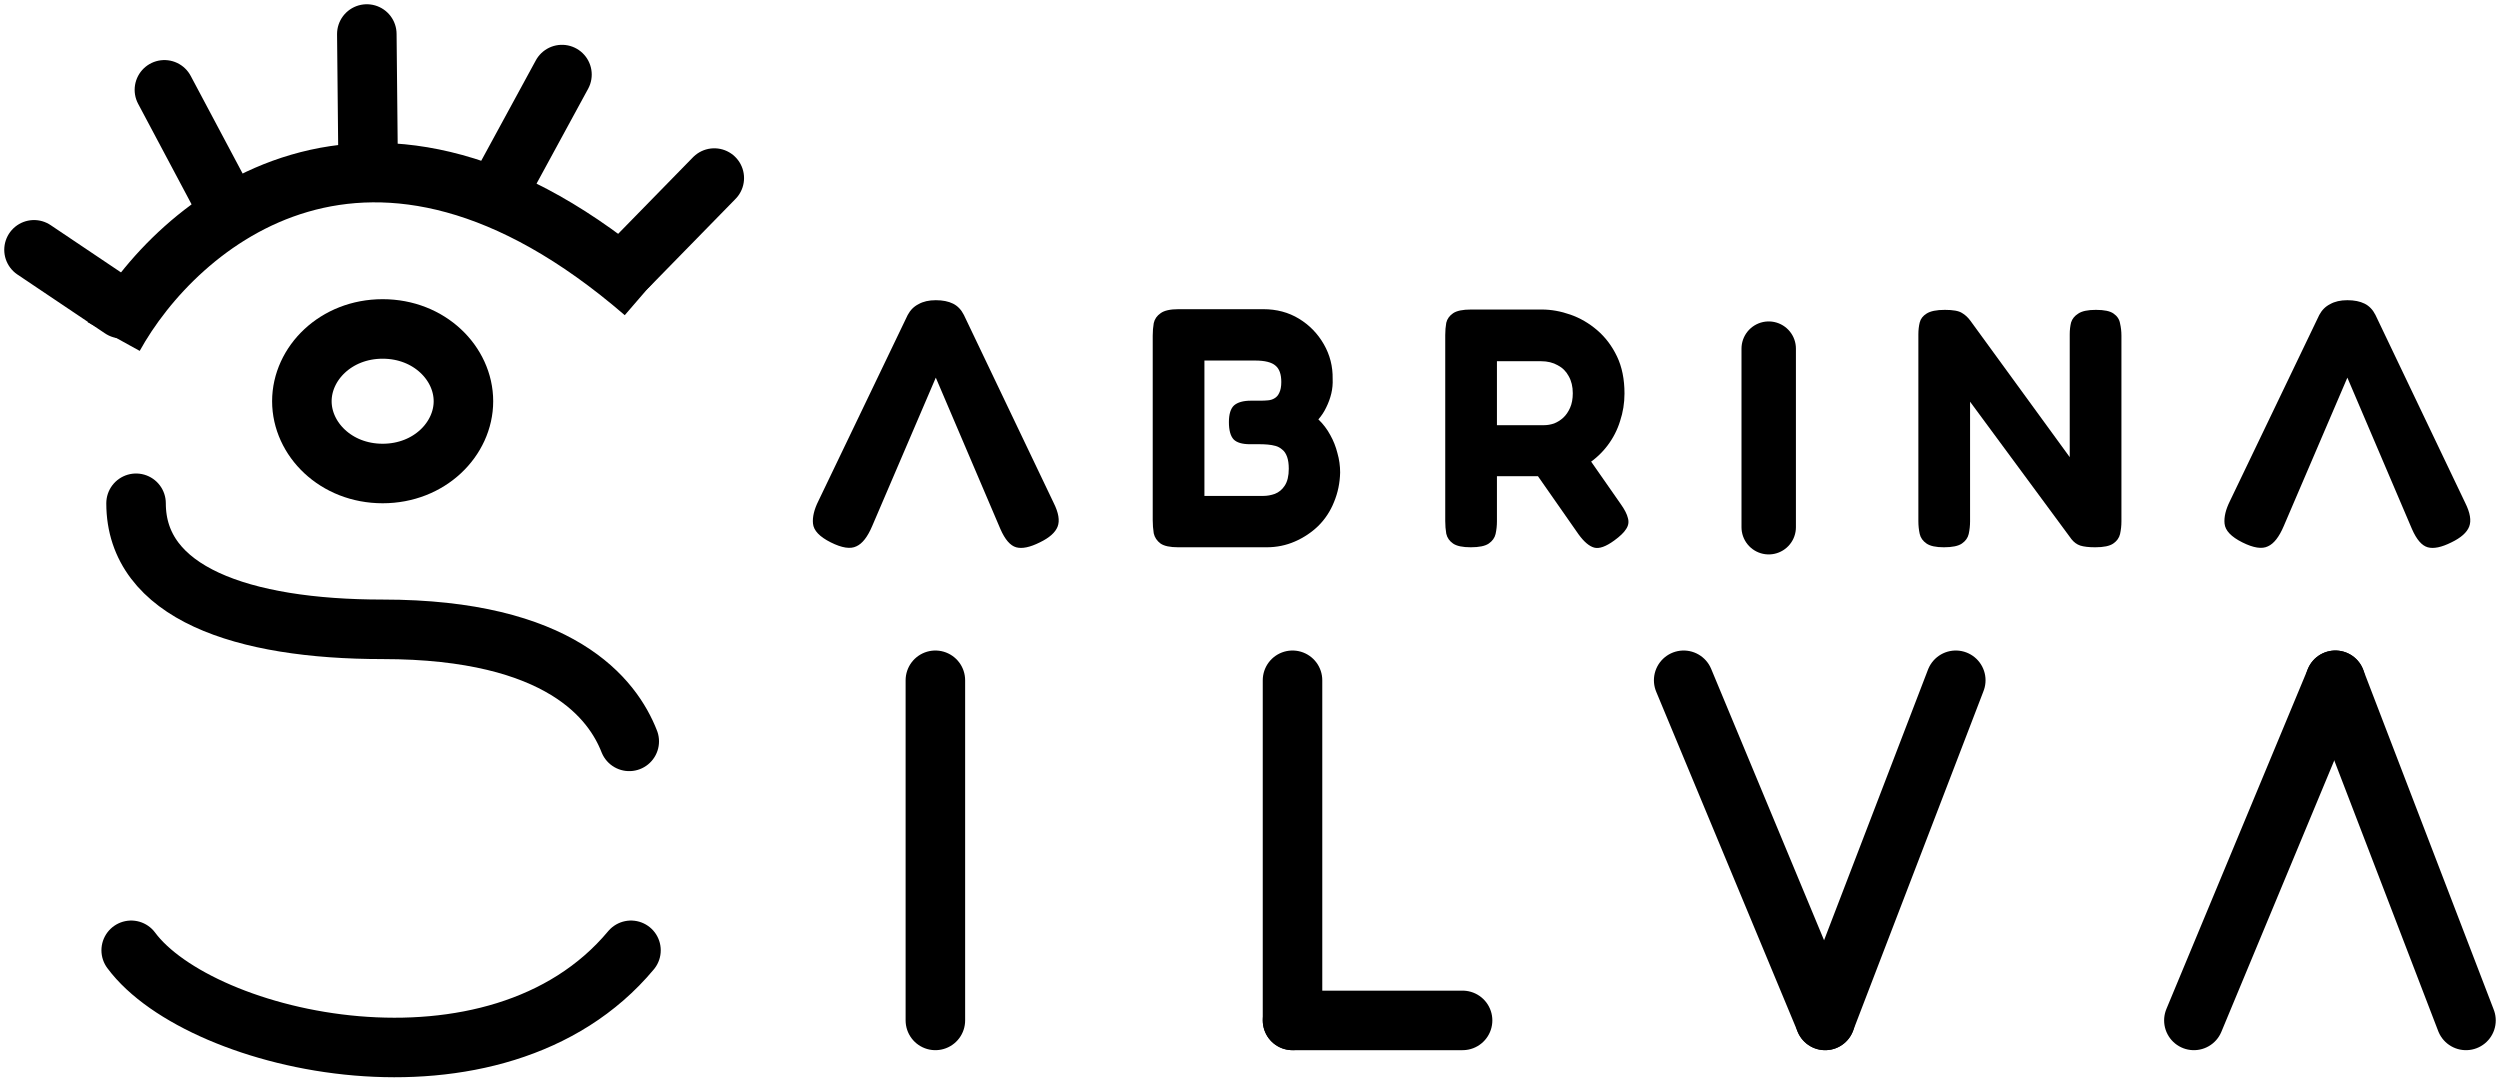 <svg width="147" height="64" viewBox="0 0 147 64" fill="none" xmlns="http://www.w3.org/2000/svg">
<path d="M115 40L107.32 60" stroke="black" stroke-width="3.5" stroke-linecap="round"/>
<path d="M99 40L107.32 60" stroke="black" stroke-width="3.5" stroke-linecap="round"/>
<path d="M145 60L137.32 40" stroke="black" stroke-width="3.5" stroke-linecap="round"/>
<path d="M129 60L137.32 40" stroke="black" stroke-width="3.5" stroke-linecap="round"/>
<path d="M138.025 17.652C138.431 17.652 138.769 17.72 139.04 17.855C139.311 17.99 139.523 18.213 139.678 18.522L144.956 29.571C145.246 30.151 145.323 30.615 145.188 30.963C145.053 31.311 144.705 31.62 144.144 31.891C143.564 32.181 143.1 32.278 142.752 32.181C142.404 32.084 142.095 31.727 141.824 31.108L138.025 22.205L134.284 30.934C134.013 31.572 133.704 31.968 133.356 32.123C133.008 32.297 132.505 32.22 131.848 31.891C131.191 31.562 130.843 31.195 130.804 30.789C130.765 30.402 130.872 29.958 131.123 29.455L136.372 18.522C136.527 18.232 136.739 18.019 137.01 17.884C137.281 17.729 137.619 17.652 138.025 17.652Z" fill="black"/>
<path d="M55.025 17.652C55.431 17.652 55.769 17.72 56.04 17.855C56.311 17.99 56.523 18.213 56.678 18.522L61.956 29.571C62.246 30.151 62.323 30.615 62.188 30.963C62.053 31.311 61.705 31.62 61.144 31.891C60.564 32.181 60.1 32.278 59.752 32.181C59.404 32.084 59.095 31.727 58.824 31.108L55.025 22.205L51.284 30.934C51.013 31.572 50.704 31.968 50.356 32.123C50.008 32.297 49.505 32.22 48.848 31.891C48.191 31.562 47.843 31.195 47.804 30.789C47.765 30.402 47.872 29.958 48.123 29.455L53.372 18.522C53.527 18.232 53.739 18.019 54.01 17.884C54.281 17.729 54.619 17.652 55.025 17.652Z" fill="black"/>
<path d="M27.25 23.592C27.25 25.81 25.258 27.842 22.5 27.842C19.742 27.842 17.75 25.81 17.75 23.592C17.75 21.374 19.742 19.342 22.5 19.342C25.258 19.342 27.25 21.374 27.25 23.592Z" stroke="black" stroke-width="3.5"/>
<path d="M6.683 19.787C10.36 13.125 21.746 3.284 37.879 17.208" stroke="black" stroke-width="3.5"/>
<path d="M7.714 55.878C11.784 61.377 29.19 65.361 37.102 55.878" stroke="black" stroke-width="3.5" stroke-linecap="round"/>
<path d="M36.958 15.627L42 10.47" stroke="black" stroke-width="3.5" stroke-linecap="round"/>
<path d="M7.152 18.151L2 14.689" stroke="black" stroke-width="3.5" stroke-linecap="round"/>
<path d="M29.209 11.437L33.044 4.385" stroke="black" stroke-width="3.5" stroke-linecap="round"/>
<path d="M13.454 12.404L9.667 5.282" stroke="black" stroke-width="3.5" stroke-linecap="round"/>
<path d="M21.647 9.825L21.569 2" stroke="black" stroke-width="3.5" stroke-linecap="round"/>
<path d="M8 29.592C8 34.842 14.214 37.004 22.5 37.004C32.968 37.004 36.033 41.121 37 43.592" stroke="black" stroke-width="3.5" stroke-linecap="round"/>
<path d="M104 20.5V31" stroke="black" stroke-width="3.2" stroke-linecap="round"/>
<path d="M55 40V60" stroke="black" stroke-width="3.5" stroke-linecap="round"/>
<path d="M76 40V60" stroke="black" stroke-width="3.5" stroke-linecap="round"/>
<path d="M76 60H86" stroke="black" stroke-width="3.5" stroke-linecap="round"/>
<path d="M69.28 32.18C68.8 32.18 68.453 32.107 68.24 31.96C68.027 31.8 67.893 31.6 67.84 31.36C67.8 31.107 67.78 30.847 67.78 30.58V19.74C67.78 19.473 67.8 19.227 67.84 19C67.893 18.76 68.027 18.567 68.24 18.42C68.453 18.26 68.807 18.18 69.3 18.18H74.28C75.067 18.18 75.767 18.367 76.38 18.74C76.993 19.113 77.48 19.613 77.84 20.24C78.2 20.867 78.373 21.547 78.36 22.28C78.373 22.573 78.347 22.86 78.28 23.14C78.213 23.42 78.113 23.693 77.98 23.96C77.86 24.213 77.707 24.447 77.52 24.66C77.8 24.927 78.033 25.233 78.22 25.58C78.407 25.913 78.547 26.267 78.64 26.64C78.747 27.013 78.8 27.393 78.8 27.78C78.787 28.393 78.667 28.973 78.44 29.52C78.227 30.053 77.92 30.52 77.52 30.92C77.12 31.307 76.66 31.613 76.14 31.84C75.62 32.067 75.067 32.18 74.48 32.18H69.28ZM70.82 29.16H74.28C74.507 29.16 74.733 29.12 74.96 29.04C75.2 28.947 75.393 28.787 75.54 28.56C75.7 28.32 75.78 27.987 75.78 27.56C75.78 27.28 75.747 27.047 75.68 26.86C75.613 26.673 75.52 26.533 75.4 26.44C75.28 26.333 75.147 26.26 75 26.22C74.853 26.18 74.7 26.153 74.54 26.14C74.38 26.127 74.227 26.12 74.08 26.12H73.5C73.047 26.12 72.727 26.027 72.54 25.84C72.353 25.64 72.26 25.3 72.26 24.82C72.26 24.353 72.36 24.027 72.56 23.84C72.773 23.653 73.107 23.56 73.56 23.56H74.14C74.273 23.56 74.413 23.553 74.56 23.54C74.707 23.527 74.833 23.487 74.94 23.42C75.06 23.353 75.153 23.247 75.22 23.1C75.3 22.94 75.34 22.727 75.34 22.46C75.34 22.007 75.227 21.687 75 21.5C74.773 21.3 74.373 21.2 73.8 21.2H70.82V29.16Z" fill="black"/>
<path d="M86.48 32.18C86 32.18 85.653 32.107 85.44 31.96C85.227 31.813 85.093 31.62 85.04 31.38C85 31.14 84.98 30.893 84.98 30.64V19.7C84.98 19.447 85 19.207 85.04 18.98C85.093 18.753 85.227 18.567 85.44 18.42C85.653 18.273 86.007 18.2 86.5 18.2H90.66C91.207 18.2 91.767 18.3 92.34 18.5C92.913 18.7 93.44 19.007 93.92 19.42C94.4 19.833 94.787 20.347 95.08 20.96C95.373 21.573 95.52 22.3 95.52 23.14C95.52 23.7 95.433 24.24 95.26 24.76C95.1 25.28 94.853 25.76 94.52 26.2C94.187 26.64 93.773 27.02 93.28 27.34C92.787 27.647 92.22 27.867 91.58 28H88.02V30.66C88.02 30.913 87.993 31.16 87.94 31.4C87.887 31.627 87.753 31.813 87.54 31.96C87.327 32.107 86.973 32.18 86.48 32.18ZM94.92 31.78C94.427 32.14 94.033 32.28 93.74 32.2C93.447 32.12 93.14 31.86 92.82 31.42L89.3 26.38L92.72 25.94L95.3 29.64C95.527 29.96 95.667 30.233 95.72 30.46C95.787 30.687 95.753 30.9 95.62 31.1C95.5 31.3 95.267 31.527 94.92 31.78ZM88.02 25H90.8C90.987 25 91.18 24.967 91.38 24.9C91.58 24.82 91.76 24.707 91.92 24.56C92.08 24.413 92.213 24.22 92.32 23.98C92.427 23.74 92.48 23.453 92.48 23.12C92.48 22.733 92.4 22.4 92.24 22.12C92.093 21.84 91.88 21.627 91.6 21.48C91.32 21.32 90.993 21.24 90.62 21.24H88.02V25Z" fill="black"/>
<path d="M114.3 32.18C113.833 32.18 113.493 32.107 113.28 31.96C113.067 31.813 112.933 31.627 112.88 31.4C112.827 31.16 112.8 30.907 112.8 30.64V19.66C112.8 19.407 112.827 19.173 112.88 18.96C112.933 18.747 113.067 18.573 113.28 18.44C113.507 18.293 113.867 18.22 114.36 18.22C114.84 18.22 115.173 18.28 115.36 18.4C115.547 18.507 115.713 18.66 115.86 18.86L121.7 26.88V19.66C121.7 19.407 121.727 19.173 121.78 18.96C121.847 18.747 121.987 18.573 122.2 18.44C122.413 18.293 122.76 18.22 123.24 18.22C123.733 18.22 124.08 18.293 124.28 18.44C124.493 18.587 124.62 18.78 124.66 19.02C124.713 19.247 124.74 19.487 124.74 19.74V30.66C124.74 30.913 124.713 31.16 124.66 31.4C124.607 31.627 124.473 31.813 124.26 31.96C124.047 32.107 123.693 32.18 123.2 32.18C122.827 32.18 122.533 32.147 122.32 32.08C122.12 32.013 121.947 31.887 121.8 31.7L115.84 23.62V30.66C115.84 30.913 115.813 31.16 115.76 31.4C115.707 31.627 115.573 31.813 115.36 31.96C115.147 32.107 114.793 32.18 114.3 32.18Z" fill="black"/>
</svg>
